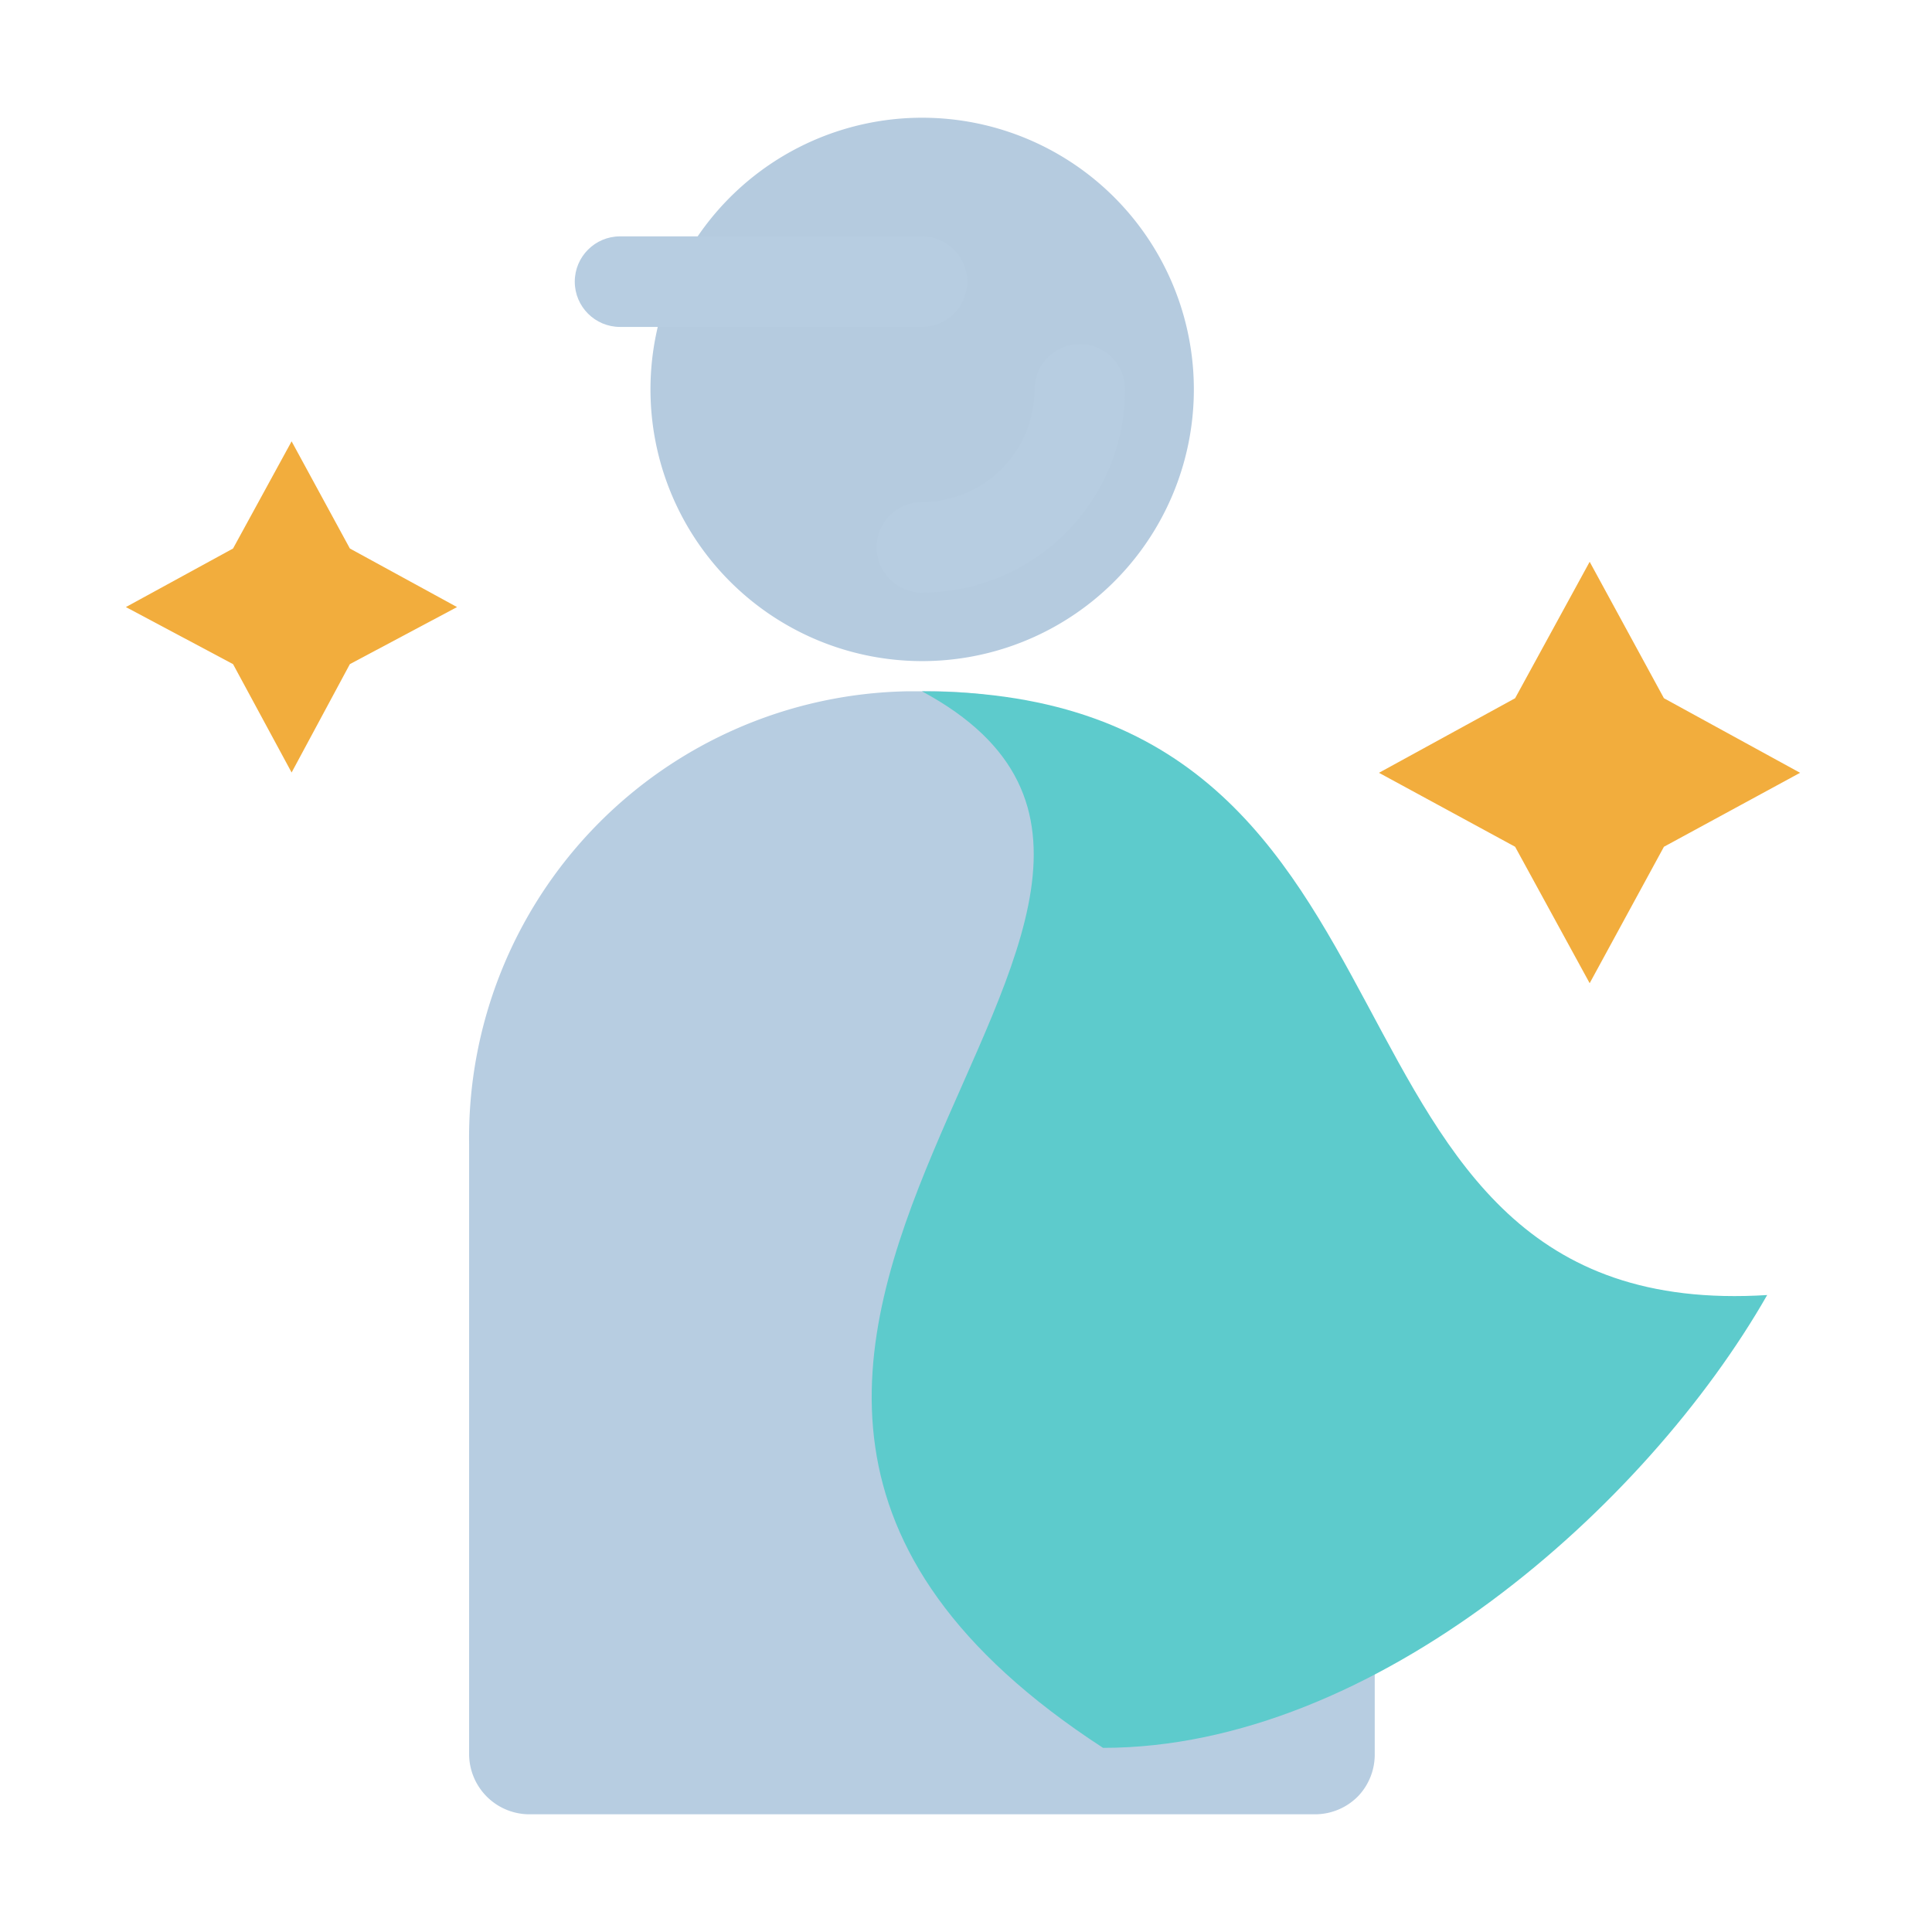 <svg xmlns="http://www.w3.org/2000/svg" viewBox="0 0 64 64">
	<defs>
		<style>
			.isolate {
				isolation: isolate;
			}

			.base {
				fill: #b7cde1;
			}

			.secondary {
				fill: #f2ad3d;
			}

			.primary {
				fill: #b5cbdf;
			}

			.tertiary {
				fill: #5dcbcc;
			}

			.mix-blend-multiply {
				mix-blend-mode: multiply;
			}

		</style>
	</defs>
	<g class="isolate">
		<path class="base"
			d="M30.06,22.9h1a14.77,14.77,0,0,1,14.48,15V58.1A2,2,0,0,1,45,59.49a2,2,0,0,1-1.38.61H17.48a2,2,0,0,1-1.94-2V37.9a14.79,14.79,0,0,1,14.52-15Z" />
		<path class="secondary"
			d="M50.19,23.13l2.47-4.52,2.46,4.52,4.51,2.47-4.51,2.45-2.46,4.52-2.47-4.52L45.68,25.6Z" />
		<path class="secondary" d="M7.72,18.17l1.94-3.55,1.93,3.55,3.55,1.94L11.59,22,9.66,25.59,7.72,22,4.17,20.11Z" />
		<path class="primary" d="M30.54,21.9a9,9,0,1,0-6.36-2.64A9,9,0,0,0,30.54,21.9Z" />
		<g class="mix-blend-multiply">
			<path fill-rule="evenodd" clip-rule="evenodd"
				d="M35.77 11.4C36.599 11.4 37.27 12.072 37.27 12.9C37.27 14.685 36.561 16.397 35.299 17.659C34.037 18.921 32.325 19.63 30.54 19.63C29.712 19.63 29.04 18.958 29.04 18.13C29.04 17.302 29.712 16.63 30.54 16.63C31.529 16.63 32.478 16.237 33.178 15.537C33.877 14.838 34.27 13.889 34.27 12.9C34.27 12.072 34.942 11.4 35.77 11.4Z"
				class="base" />
			<path class="tertiary" d="M30.54,22.9c18,0,12,21,28,20-4,7-13,15-22,15C16.54,44.9,43.54,29.9,30.54,22.9Z" />
		</g>
		<g class="mix-blend-multiply">
			<path fill-rule="evenodd" clip-rule="evenodd"
				d="M19.04 9.33C19.04 8.502 19.712 7.83 20.54 7.83H30.54C31.369 7.83 32.04 8.502 32.04 9.33C32.04 10.159 31.369 10.83 30.54 10.83H20.54C19.712 10.83 19.04 10.159 19.04 9.33Z"
				class="base" />
		</g>
	</g>
</svg>